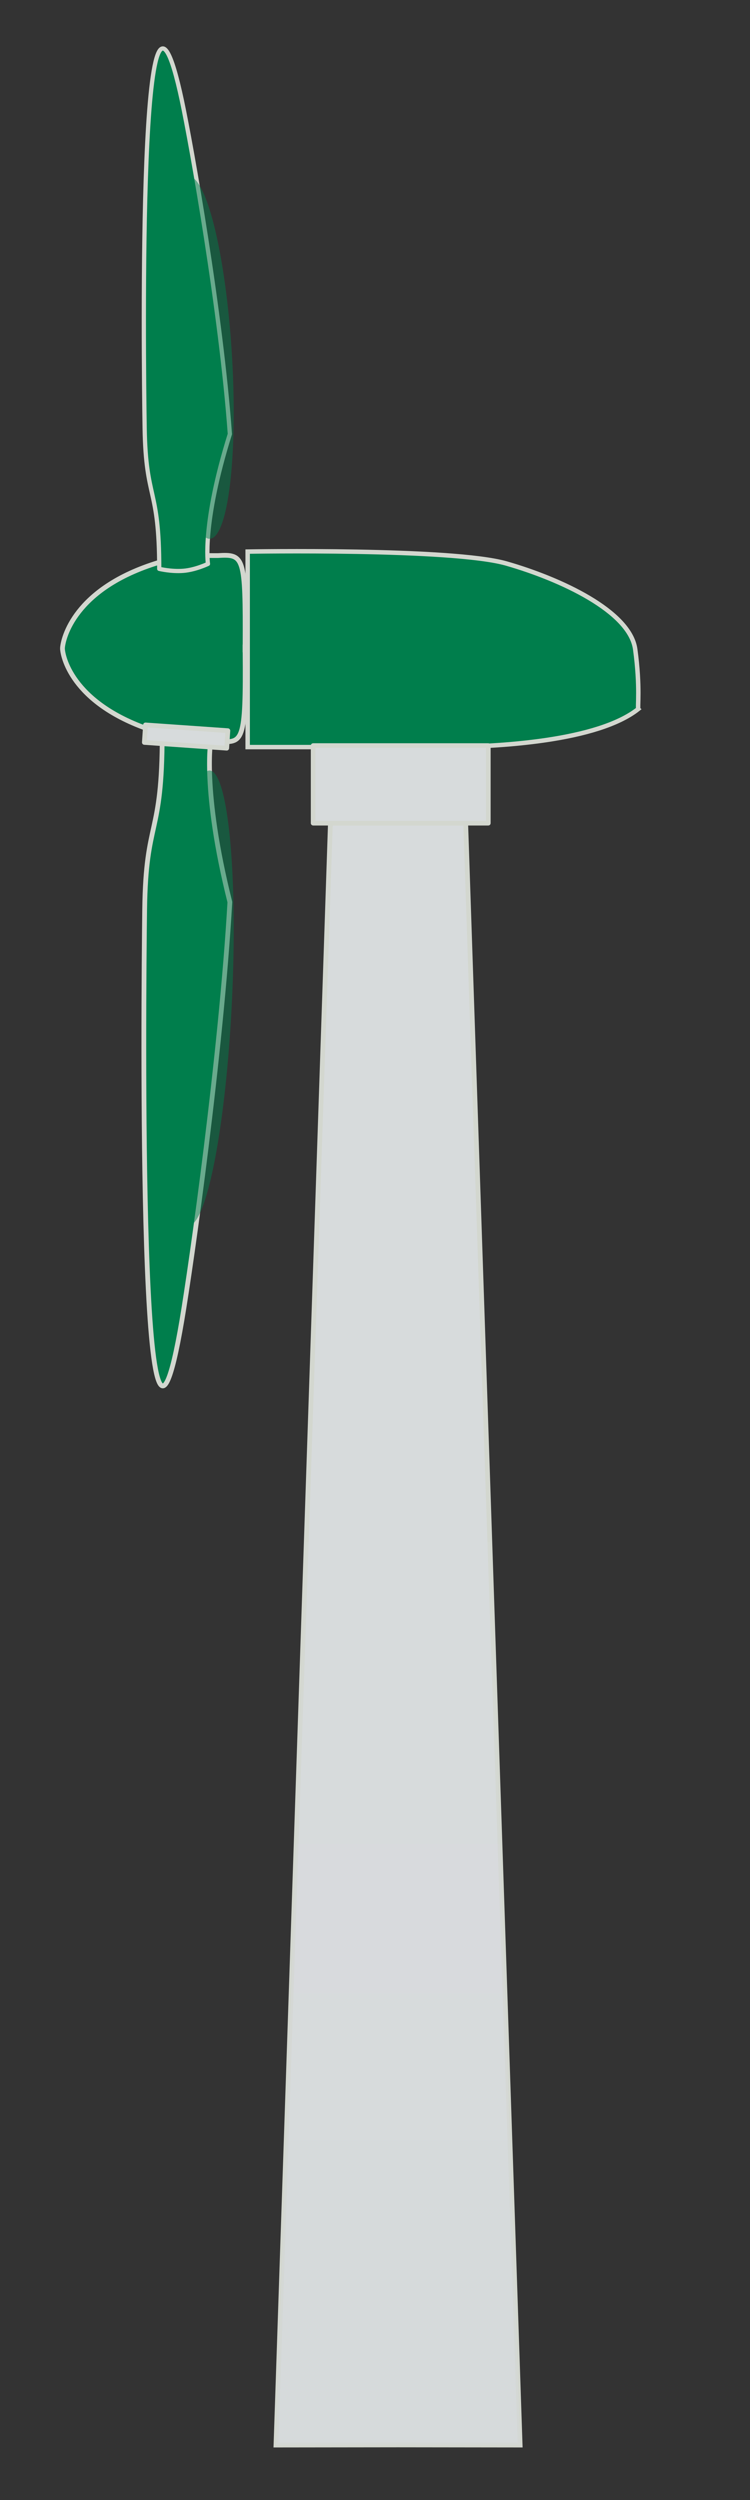 <?xml version="1.0" encoding="UTF-8" standalone="no"?>
<svg
   xmlns:dc="http://purl.org/dc/elements/1.1/"
   xmlns:cc="http://creativecommons.org/ns#"
   xmlns:rdf="http://www.w3.org/1999/02/22-rdf-syntax-ns#"
   xmlns:svg="http://www.w3.org/2000/svg"
   xmlns="http://www.w3.org/2000/svg"
   xmlns:xlink="http://www.w3.org/1999/xlink"
   xmlns:sodipodi="http://sodipodi.sourceforge.net/DTD/sodipodi-0.dtd"
   xmlns:inkscape="http://www.inkscape.org/namespaces/inkscape"
   version="1.0"
   width="300"
   height="1000"
   id="svg2"
   inkscape:version="0.48.2 r9819"
   sodipodi:docname="Wind_turbine_blank.svg">
  <rect width="100%" height="100%" fill="#333333" stroke="none"/>
  <sodipodi:namedview
     pagecolor="#ffffff"
     bordercolor="#666666"
     borderopacity="1"
     objecttolerance="10"
     gridtolerance="10"
     guidetolerance="10"
     inkscape:pageopacity="0"
     inkscape:pageshadow="2"
     inkscape:window-width="1440"
     inkscape:window-height="852"
     id="namedview3177"
     showgrid="false"
     inkscape:zoom="1.7914233"
     inkscape:cx="51.195884"
     inkscape:cy="724.17917"
     inkscape:window-x="0"
     inkscape:window-y="0"
     inkscape:window-maximized="1"
     inkscape:current-layer="g55747" />
  <defs
     id="defs4">
    <linearGradient
       x1="197.5"
       y1="314.112"
       x2="281"
       y2="314.112"
       id="linearGradient39463"
       xlink:href="#linearGradient10908"
       gradientUnits="userSpaceOnUse"
       gradientTransform="matrix(0.903,0,0,1.003,22.701,13.566)" />
    <linearGradient
       x1="187.562"
       y1="671.656"
       x2="292.156"
       y2="671.656"
       id="linearGradient39461"
       xlink:href="#linearGradient10908"
       gradientUnits="userSpaceOnUse"
       gradientTransform="translate(0,14)" />
    <linearGradient
       id="linearGradient55705">
      <stop
         style="stop-color:#a40000;stop-opacity:1"
         offset="0"
         id="stop55707" />
      <stop
         style="stop-color:#d3d7cf;stop-opacity:1"
         offset="1"
         id="stop55709" />
    </linearGradient>
    <linearGradient
       id="linearGradient51272">
      <stop
         style="stop-color:#4e9a06;stop-opacity:1"
         offset="0"
         id="stop51274" />
      <stop
         style="stop-color:#8ae234;stop-opacity:1"
         offset="1"
         id="stop51276" />
    </linearGradient>
    <linearGradient
       id="linearGradient43948">
      <stop
         style="stop-color:#729fcf;stop-opacity:1"
         offset="0"
         id="stop43950" />
      <stop
         style="stop-color:#204a87;stop-opacity:1"
         offset="1"
         id="stop43952" />
    </linearGradient>
    <linearGradient
       id="linearGradient32231">
      <stop
         style="stop-color:#e1e1e1;stop-opacity:1"
         offset="0"
         id="stop32233" />
      <stop
         style="stop-color:#f3f3ee;stop-opacity:1"
         offset="1"
         id="stop32235" />
    </linearGradient>
    <linearGradient
       id="linearGradient31340">
      <stop
         style="stop-color:#e1e1e1;stop-opacity:1"
         offset="0"
         id="stop31342" />
      <stop
         style="stop-color:white;stop-opacity:1"
         offset="1"
         id="stop31344" />
    </linearGradient>
    <linearGradient
       id="linearGradient8129">
      <stop
         style="stop-color:#d3d7cf;stop-opacity:1"
         offset="0"
         id="stop8131" />
      <stop
         style="stop-color:#d3d7cf;stop-opacity:0"
         offset="1"
         id="stop8133" />
    </linearGradient>
    <linearGradient
       id="linearGradient10908">
      <stop
         style="stop-color:#d3d7cf;stop-opacity:1"
         offset="0"
         id="stop10910" />
      <stop
         style="stop-color:white;stop-opacity:1"
         offset="1"
         id="stop10912" />
    </linearGradient>
    <linearGradient
       id="linearGradient5542">
      <stop
         style="stop-color:#eeeeec;stop-opacity:1"
         offset="0"
         id="stop5544" />
      <stop
         style="stop-color:white;stop-opacity:1"
         offset="1"
         id="stop5546" />
    </linearGradient>
    <linearGradient
       id="linearGradient3656">
      <stop
         style="stop-color:#e1e1e1;stop-opacity:1"
         offset="0"
         id="stop3658" />
      <stop
         style="stop-color:white;stop-opacity:1"
         offset="1"
         id="stop3660" />
    </linearGradient>
    <linearGradient
       x1="326.037"
       y1="295.493"
       x2="357.559"
       y2="295.493"
       id="linearGradient18967"
       xlink:href="#linearGradient3656"
       gradientUnits="userSpaceOnUse" />
    <linearGradient
       x1="262"
       y1="1017.362"
       x2="205"
       y2="850.362"
       id="linearGradient48506"
       xlink:href="#linearGradient31340"
       gradientUnits="userSpaceOnUse"
       gradientTransform="matrix(0.952,0,0,0.952,1.626,-6.4031e-2)" />
    <linearGradient
       x1="354.536"
       y1="293.225"
       x2="339.158"
       y2="218.439"
       id="linearGradient55763"
       xlink:href="#linearGradient10908"
       gradientUnits="userSpaceOnUse"
       gradientTransform="matrix(1,0,0,-1,-12,529.496)" />
    <linearGradient
       x1="357.825"
       y1="87.493"
       x2="348.72"
       y2="87.243"
       id="linearGradient55765"
       xlink:href="#linearGradient32231"
       gradientUnits="userSpaceOnUse"
       gradientTransform="matrix(1,0,0,-1,48,529.496)" />
    <radialGradient
       cx="340.75"
       cy="98.612"
       r="9.75"
       fx="340.75"
       fy="98.612"
       id="radialGradient55767"
       xlink:href="#linearGradient8129"
       gradientUnits="userSpaceOnUse"
       gradientTransform="matrix(1,0,0,6.769,0,-568.916)" />
    <linearGradient
       x1="323.208"
       y1="222.583"
       x2="360.387"
       y2="222.583"
       id="linearGradient55769"
       xlink:href="#linearGradient3656"
       gradientUnits="userSpaceOnUse"
       gradientTransform="matrix(0.985,1.383516e-8,0,0.611,31.12,-470.826)" />
    <linearGradient
       x1="326.037"
       y1="295.493"
       x2="357.559"
       y2="295.493"
       id="linearGradient55771"
       xlink:href="#linearGradient3656"
       gradientUnits="userSpaceOnUse" />
    <linearGradient
       x1="357.825"
       y1="87.493"
       x2="348.72"
       y2="87.243"
       id="linearGradient55773"
       xlink:href="#linearGradient32231"
       gradientUnits="userSpaceOnUse"
       gradientTransform="matrix(1,0,0,0.797,108,60.771)" />
    <radialGradient
       cx="340.75"
       cy="98.612"
       r="9.75"
       fx="340.75"
       fy="98.612"
       id="radialGradient55775"
       xlink:href="#linearGradient8129"
       gradientUnits="userSpaceOnUse"
       gradientTransform="matrix(1,0,0,6.769,0,-568.916)" />
    <linearGradient
       x1="197.5"
       y1="314.112"
       x2="281"
       y2="314.112"
       id="linearGradient57615"
       xlink:href="#linearGradient10908"
       gradientUnits="userSpaceOnUse"
       gradientTransform="matrix(0.86,0,0,0.955,-366,13.804)" />
    <linearGradient
       x1="250.582"
       y1="298.796"
       x2="251.154"
       y2="214.779"
       id="linearGradient4794"
       xlink:href="#linearGradient10908"
       gradientUnits="userSpaceOnUse"
       gradientTransform="matrix(-0.831,0,0,0.954,376.274,14.783)" />
  </defs>
  <g
     style="display:inline"
     id="layer1">
    <path
       d="M 255.333,283.567 C 239.125,296.441 199.642,298.825 175.953,298.825 C 152.263,298.825 99.066,298.825 99.066,298.825 L 99.066,220.629 C 99.066,220.629 180.94,219.199 202.552,225.397 C 224.163,231.596 252.009,244.469 254.087,259.727 C 256.165,274.985 254.918,283.09 255.333,283.567 z "
       style="fill:#007e4c;fill-opacity:1;fill-rule:evenodd;stroke:#d3d7cf;stroke-width:1.781;stroke-linecap:butt;stroke-linejoin:miter;stroke-miterlimit:4;stroke-dasharray:none;stroke-opacity:1"
       id="path11811" />
    <g
       transform="matrix(-0.952,0,0,0.952,387.613,0.888)"
       id="g55733">
      <path
         d="M 304.188,272.496 C 304.196,272.492 304.21,272.5 304.219,272.496 L 304.219,270.559 C 304.21,270.555 304.196,270.563 304.188,270.559 C 304.011,232.979 304.543,231.816 315.594,232.496 C 320.938,232.564 328.917,231.868 340.438,235.371 C 376.238,246.258 380.703,267.684 380.906,271.371 C 380.907,271.381 380.906,271.393 380.906,271.403 C 380.906,271.466 380.91,271.576 380.906,271.653 C 380.901,271.66 380.911,271.676 380.906,271.684 C 380.703,275.371 376.363,295.922 340.562,306.809 C 329.042,310.312 320.938,310.491 315.594,310.559 C 305.02,311.174 303.856,311.566 304.188,272.496 z "
         style="fill:#007e4c;fill-opacity:1;fill-rule:evenodd;stroke:#d3d7cf;stroke-width:2;stroke-linecap:butt;stroke-linejoin:miter;stroke-miterlimit:4;stroke-dasharray:none;stroke-opacity:1"
         id="path55735" />
      <g
         transform="translate(-60,0)"
         id="g55737">
        <g
           id="g55739">
          <path
             d="M 399,307.634 C 399,351.134 405.879,342.726 406.379,381.226 C 406.879,419.726 409.044,661.861 390.732,553.852 C 386.678,529.937 374.251,442.04 370.575,378.09 C 382.439,330.624 378.525,309.634 378.525,309.634 L 399,307.634 z "
             style="fill:#007e4c;fill-opacity:1;fill-rule:evenodd;stroke:#d3d7cf;stroke-width:2;stroke-linecap:round;stroke-linejoin:round;stroke-miterlimit:4;stroke-dasharray:none;stroke-opacity:1"
             id="path55741" />
          <path
             d="M 349.5 98.612 A 8.75 65 0 1 1  332,98.612 A 8.75 65 0 1 1  349.5 98.612 z"
             transform="matrix(1.583,-6.427269e-2,-6.917851e-2,-1.471,-149.064,585.394)"
             style="opacity:0.5;fill:#007e4c;fill-opacity:1;fill-rule:evenodd;stroke:none;stroke-width:2;stroke-linecap:round;stroke-linejoin:round;stroke-miterlimit:4;stroke-dasharray:none;stroke-dashoffset:0;stroke-opacity:1"
             id="path55743" />
        </g>
        <rect
           width="34.664"
           height="7.359"
           x="350.334"
           y="-338.535"
           transform="matrix(0.998,-6.977399e-2,-6.578213e-2,-0.998,0,0)"
           style="fill:#d7dbdc;fill-opacity:1;fill-rule:evenodd;stroke:#d3d7cf;stroke-width:2;stroke-linecap:round;stroke-linejoin:round;stroke-miterlimit:4;stroke-dasharray:none;stroke-dashoffset:0;stroke-opacity:1"
           id="rect55745" />
      </g>
      <g
         transform="translate(-120,0)"
         id="g55747">
        <g
           id="g55755">
          <path
             d="M 460.25,238.075 C 460.25,203.41 465.879,209.61 466.379,178.929 C 466.879,148.248 469.044,-44.711 450.732,41.362 C 446.678,60.42 434.251,130.466 430.575,181.428 C 442.439,219.255 439.775,235.982 439.775,235.982 C 439.775,235.982 445.019,238.505 450.138,238.903 C 455.256,239.302 460.25,238.075 460.25,238.075 z "
             style="fill:#007e4c;fill-opacity:1;fill-rule:evenodd;stroke:#d3d7cf;stroke-width:1.785;stroke-linecap:round;stroke-linejoin:round;stroke-miterlimit:4;stroke-dasharray:none;stroke-opacity:1"
             id="path55757" />
          <path
             d="M 349.5 98.612 A 8.75 65 0 1 1  332,98.612 A 8.75 65 0 1 1  349.5 98.612 z"
             transform="matrix(1.583,5.121949e-2,-6.917851e-2,1.172,-89.064,16.226)"
             style="opacity:0.5;fill:#007e4c;fill-opacity:1;fill-rule:evenodd;stroke:none;stroke-width:2;stroke-linecap:round;stroke-linejoin:round;stroke-miterlimit:4;stroke-dasharray:none;stroke-dashoffset:0;stroke-opacity:1"
             id="path55759" />
        </g>
      </g>
    </g>
    <rect
       width="70.071"
       height="31.035"
       x="-195.336"
       y="298.241"
       transform="scale(-1,1)"
       style="fill:url(#linearGradient57615);fill-opacity:1;fill-rule:evenodd;stroke:#d3d7cf;stroke-width:1.812;stroke-linecap:round;stroke-linejoin:round;stroke-miterlimit:4;stroke-dasharray:none;stroke-dashoffset:0;stroke-opacity:1"
       id="rect10916" />
    <g
       transform="matrix(-0.952,0,0,0.952,387.567,0.882)"
       style="display:inline"
       id="g39451">
      <path
         d="M 211.438,344.938 L 188.562,1026.375 L 239.875,1026.312 L 291.156,1026.375 L 268.281,344.938 L 267.156,344.938 L 212.562,344.938 L 211.438,344.938 z "
         style="fill:#d7dbdc;fill-opacity:1;fill-rule:evenodd;stroke:#d3d7cf;stroke-width:2;stroke-linecap:butt;stroke-linejoin:miter;stroke-miterlimit:4;stroke-dasharray:none;stroke-opacity:1"
         id="path4906" />
      <g
         style="opacity:0.5"
         id="g26877">
        <path
           d="M 201.281,647.031 L 188.562,1026.375 L 239.875,1026.312 L 291.156,1026.375 L 278.438,647.031 L 201.281,647.031 z "
           style="opacity:0.4;fill:#d7dbdc;fill-opacity:1;fill-rule:evenodd;stroke:none;stroke-width:2;stroke-linecap:butt;stroke-linejoin:miter;stroke-miterlimit:4;stroke-dasharray:none;stroke-opacity:1"
           id="path5563" />
        <path
           d="M 199.188,709.906 L 188.562,1026.375 L 239.875,1026.312 L 291.156,1026.375 L 280.531,709.906 L 199.188,709.906 z "
           style="opacity:0.4;fill:#d7dbdc;fill-opacity:1;fill-rule:evenodd;stroke:none;stroke-width:2;stroke-linecap:butt;stroke-linejoin:miter;stroke-miterlimit:4;stroke-dasharray:none;stroke-opacity:1"
           id="path5568" />
        <path
           d="M 197.031,773.75 L 188.562,1026.375 L 239.875,1026.312 L 291.156,1026.375 L 282.688,773.75 L 197.031,773.75 z "
           style="opacity:0.4;fill:#d7dbdc;fill-opacity:1;fill-rule:evenodd;stroke:none;stroke-width:2;stroke-linecap:butt;stroke-linejoin:miter;stroke-miterlimit:4;stroke-dasharray:none;stroke-opacity:1"
           id="path5575" />
        <path
           d="M 194.938,836.562 L 188.562,1026.375 L 239.875,1026.312 L 291.156,1026.375 L 284.781,836.562 L 194.938,836.562 z "
           style="opacity:0.4;fill:#d7dbdc;fill-opacity:1;fill-rule:evenodd;stroke:none;stroke-width:2;stroke-linecap:butt;stroke-linejoin:miter;stroke-miterlimit:4;stroke-dasharray:none;stroke-opacity:1"
           id="path5582" />
        <path
           d="M 192.844,898.375 L 188.562,1026.375 L 239.875,1026.312 L 291.156,1026.375 L 286.875,898.375 L 192.844,898.375 z "
           style="opacity:0.5;fill:#d7dbdc;fill-opacity:1;fill-rule:evenodd;stroke:none;stroke-width:2;stroke-linecap:butt;stroke-linejoin:miter;stroke-miterlimit:4;stroke-dasharray:none;stroke-opacity:1"
           id="path5580" />
      </g>
      <rect
         width="73.597"
         height="32.597"
         x="201.952"
         y="312.314"
         style="opacity:1;fill:#d7dbdc;fill-opacity:1;fill-rule:evenodd;stroke:#d3d7cf;stroke-width:1.903;stroke-linecap:round;stroke-linejoin:round;stroke-miterlimit:4;stroke-dasharray:none;stroke-dashoffset:0;stroke-opacity:1"
         id="rect4914" />
    </g>
  </g>
  <g
     style="display:inline"
     id="layer2" />
</svg>
